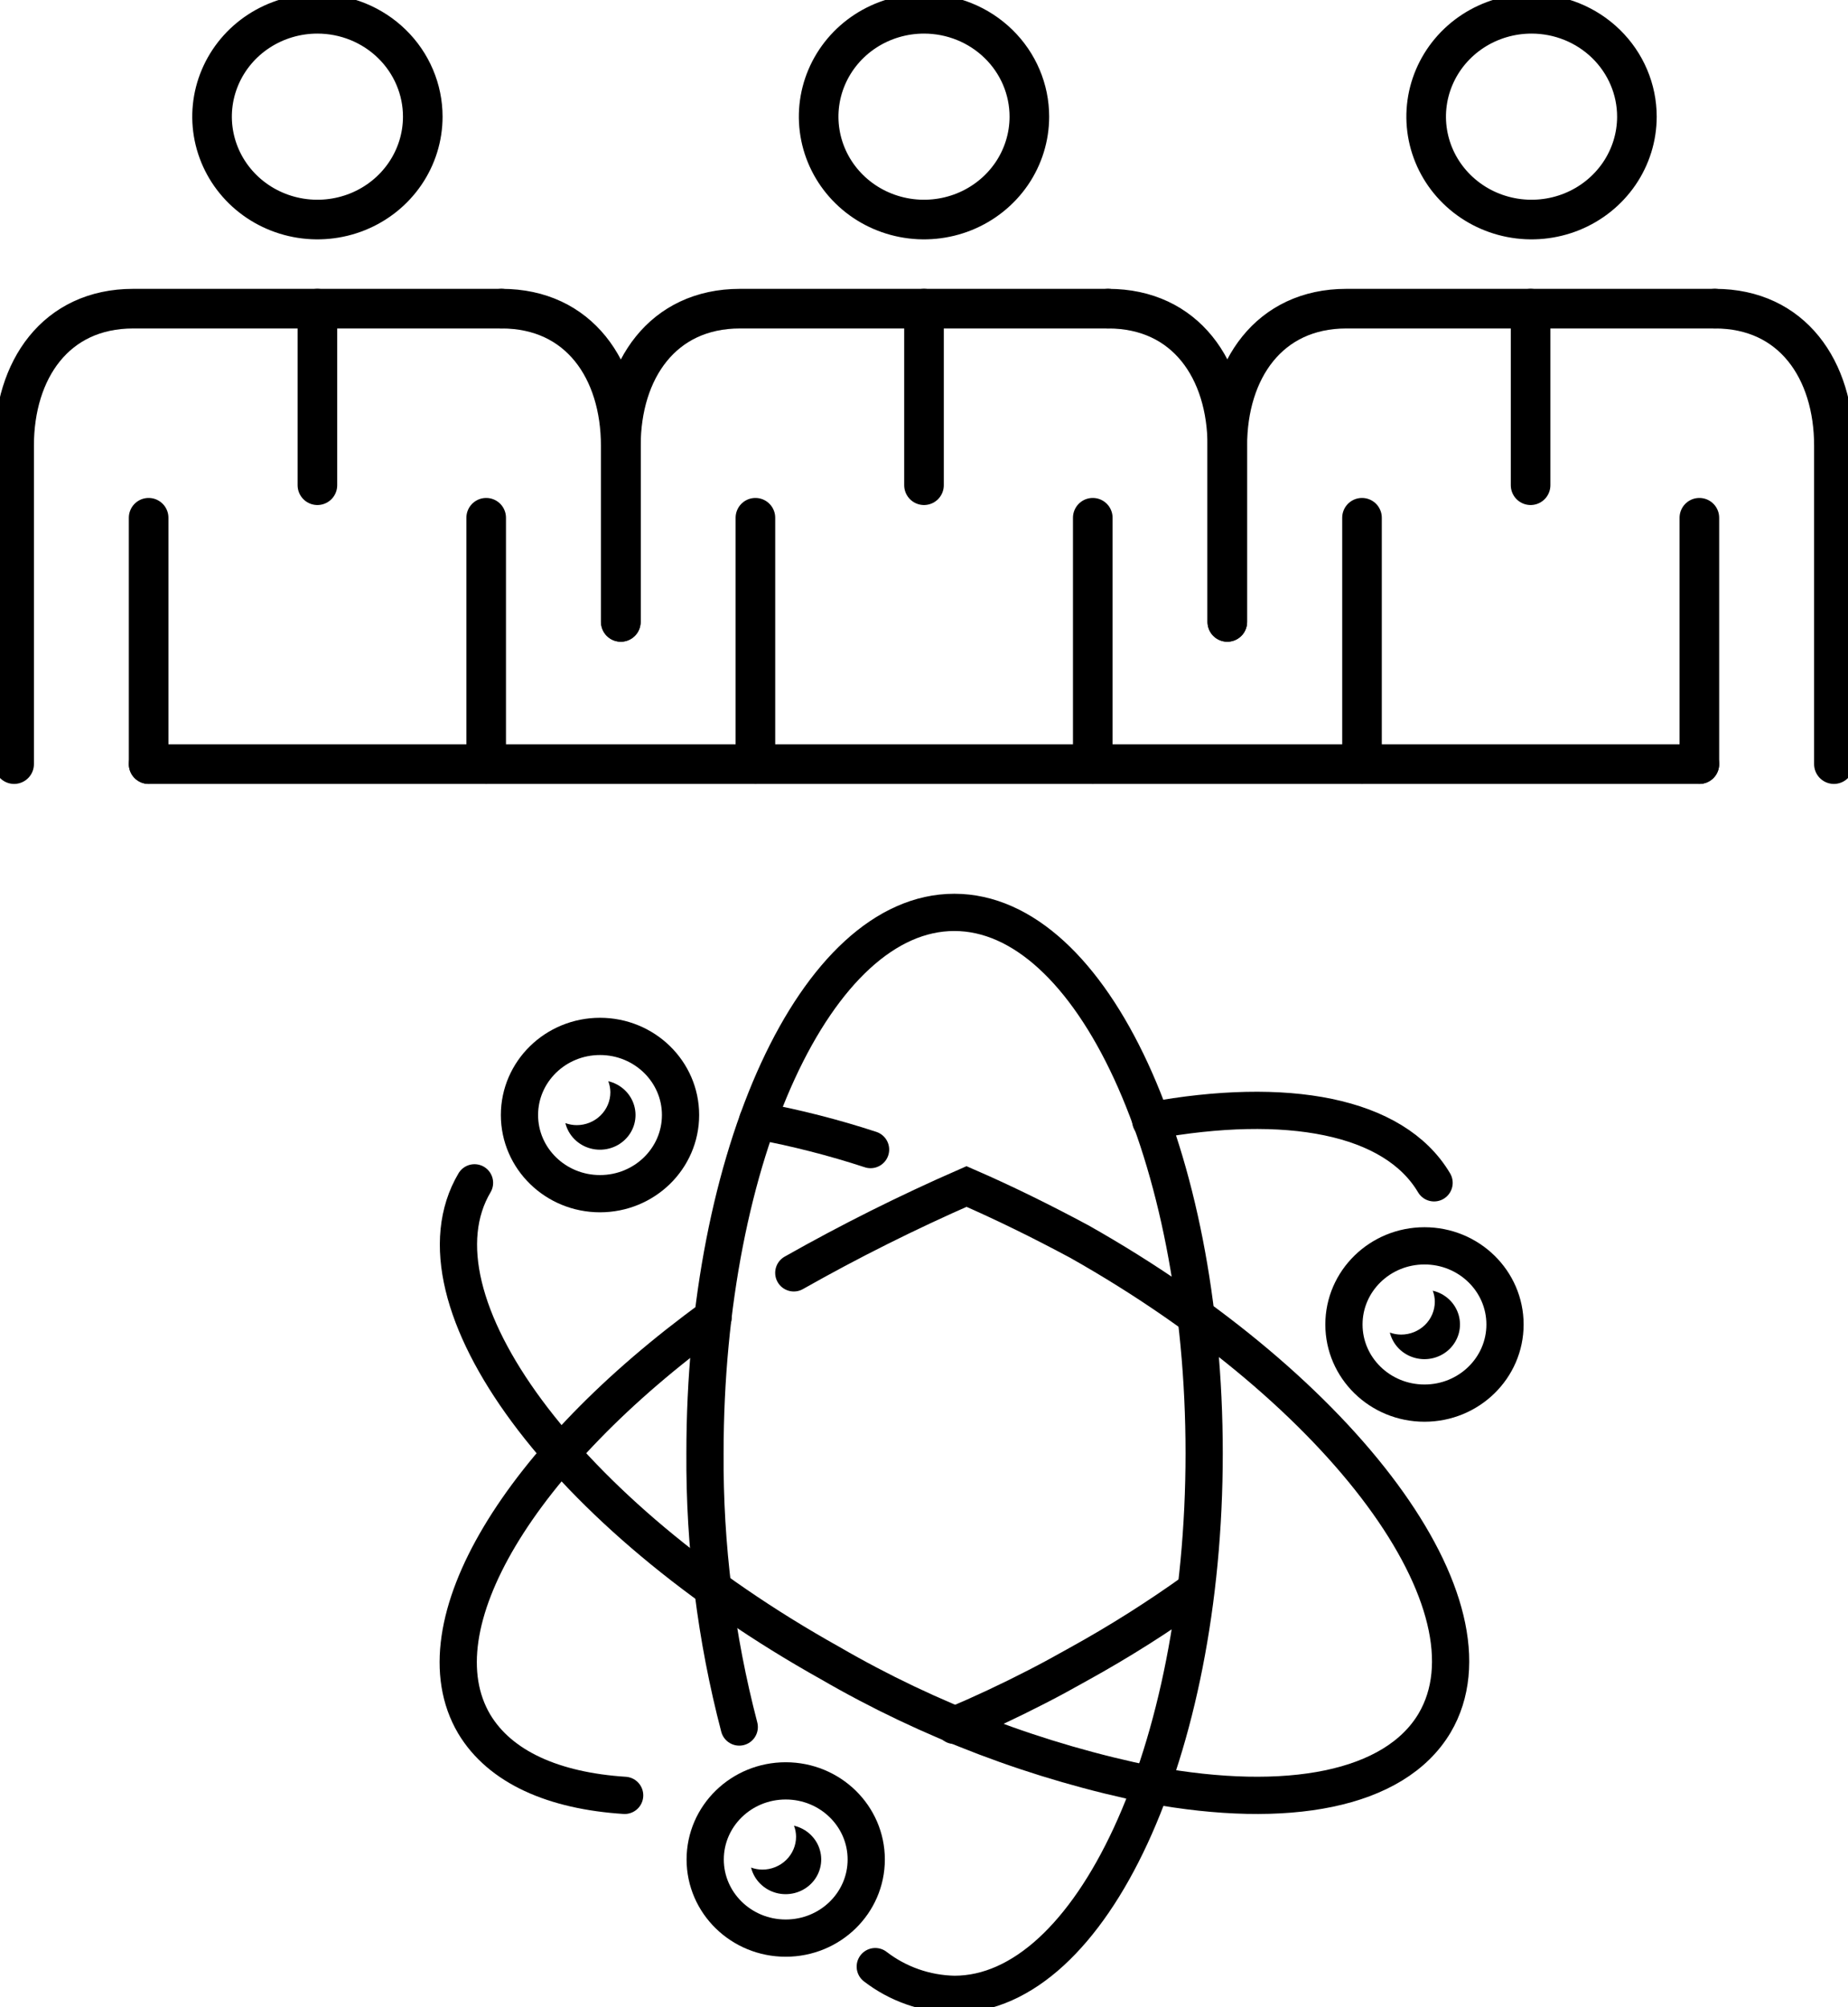 <svg width="70" height="76" viewBox="0 0 70 76" fill="none" xmlns="http://www.w3.org/2000/svg">
<g clip-path="url(#clip0)">
<path d="M28.002 65.391C27.117 62.005 26.681 58.521 26.704 55.026C26.704 43.715 30.931 34.546 36.148 34.546C41.364 34.546 45.612 43.715 45.612 55.026C45.612 66.337 41.336 75.513 36.148 75.513C35.059 75.491 34.008 75.122 33.154 74.463" stroke="black" stroke-width="1.41" stroke-linecap="round" stroke-linejoin="round"/>
<path d="M28.7 42.435C30.149 42.705 31.578 43.069 32.976 43.527" stroke="black" stroke-width="1.41" stroke-linecap="round" stroke-linejoin="round"/>
<path d="M54.321 44.786C52.803 42.226 48.719 41.496 43.588 42.435" stroke="black" stroke-width="1.41" stroke-linecap="round" stroke-linejoin="round"/>
<path d="M36.148 65.329C37.183 64.893 38.224 64.406 39.269 63.868C39.803 63.596 40.331 63.304 40.865 63.005C42.389 62.164 43.86 61.235 45.27 60.223" stroke="black" stroke-width="1.41" stroke-linecap="round" stroke-linejoin="round"/>
<path d="M23.661 67.979C20.974 67.805 18.943 66.915 17.96 65.273C15.772 61.558 19.706 55.179 27.011 49.878" stroke="black" stroke-width="1.41" stroke-linecap="round" stroke-linejoin="round"/>
<path d="M53.958 53.127C55.642 53.127 57.008 51.794 57.008 50.15C57.008 48.505 55.642 47.172 53.958 47.172C52.273 47.172 50.907 48.505 50.907 50.15C50.907 51.794 52.273 53.127 53.958 53.127Z" stroke="black" stroke-width="1.41" stroke-linecap="round" stroke-linejoin="round"/>
<path d="M54.271 48.87C54.322 49.003 54.349 49.144 54.349 49.287C54.349 49.617 54.215 49.934 53.976 50.167C53.736 50.401 53.412 50.532 53.074 50.532C52.928 50.532 52.783 50.506 52.646 50.456C52.702 50.683 52.819 50.891 52.985 51.06C53.151 51.228 53.36 51.35 53.59 51.413C53.821 51.477 54.064 51.479 54.296 51.42C54.528 51.361 54.739 51.243 54.908 51.078C55.077 50.912 55.198 50.706 55.259 50.48C55.319 50.254 55.317 50.016 55.252 49.791C55.187 49.566 55.062 49.362 54.89 49.2C54.717 49.038 54.504 48.924 54.271 48.87Z" fill="black"/>
<path d="M22.727 45.197C24.412 45.197 25.778 43.864 25.778 42.219C25.778 40.575 24.412 39.242 22.727 39.242C21.043 39.242 19.677 40.575 19.677 42.219C19.677 43.864 21.043 45.197 22.727 45.197Z" stroke="black" stroke-width="1.41" stroke-linecap="round" stroke-linejoin="round"/>
<path d="M23.041 40.939C23.092 41.073 23.119 41.214 23.12 41.356C23.12 41.687 22.985 42.004 22.746 42.237C22.507 42.471 22.182 42.602 21.844 42.602C21.698 42.601 21.553 42.575 21.416 42.525C21.472 42.752 21.589 42.961 21.755 43.129C21.921 43.297 22.13 43.42 22.361 43.483C22.591 43.546 22.834 43.548 23.066 43.489C23.298 43.431 23.509 43.312 23.678 43.147C23.848 42.982 23.969 42.776 24.029 42.55C24.09 42.324 24.087 42.086 24.022 41.861C23.957 41.636 23.832 41.432 23.66 41.27C23.487 41.108 23.274 40.994 23.041 40.939Z" fill="black"/>
<path d="M29.762 73.384C31.447 73.384 32.812 72.051 32.812 70.407C32.812 68.763 31.447 67.43 29.762 67.43C28.077 67.43 26.712 68.763 26.712 70.407C26.712 72.051 28.077 73.384 29.762 73.384Z" stroke="black" stroke-width="1.41" stroke-linecap="round" stroke-linejoin="round"/>
<path d="M30.075 69.127C30.127 69.26 30.153 69.402 30.154 69.544C30.154 69.875 30.019 70.191 29.78 70.425C29.541 70.658 29.216 70.79 28.878 70.79C28.732 70.789 28.587 70.763 28.45 70.713C28.506 70.94 28.623 71.149 28.79 71.317C28.956 71.485 29.164 71.607 29.395 71.671C29.625 71.734 29.869 71.736 30.1 71.677C30.332 71.618 30.543 71.5 30.712 71.335C30.882 71.17 31.003 70.963 31.063 70.737C31.124 70.511 31.121 70.274 31.056 70.049C30.992 69.824 30.866 69.62 30.694 69.458C30.522 69.296 30.308 69.182 30.075 69.127Z" fill="black"/>
<path d="M30.068 48.195C32.189 46.995 34.373 45.904 36.611 44.925C38.036 45.544 39.461 46.247 40.887 47.012C50.921 52.675 56.944 60.828 54.342 65.238C52.824 67.791 48.741 68.529 43.609 67.583C39.321 66.713 35.21 65.154 31.444 62.97C21.381 57.35 15.366 49.197 17.974 44.786" stroke="black" stroke-width="1.41" stroke-miterlimit="10" stroke-linecap="round"/>
<path d="M16.014 4.417C16.014 5.188 15.78 5.941 15.341 6.582C14.903 7.222 14.28 7.722 13.55 8.017C12.821 8.311 12.019 8.389 11.244 8.238C10.47 8.088 9.759 7.717 9.201 7.172C8.643 6.627 8.263 5.933 8.109 5.177C7.955 4.422 8.034 3.638 8.336 2.927C8.638 2.215 9.149 1.606 9.806 1.178C10.462 0.75 11.234 0.522 12.023 0.522C12.547 0.522 13.066 0.623 13.55 0.818C14.034 1.014 14.475 1.301 14.845 1.663C15.216 2.025 15.51 2.454 15.71 2.927C15.911 3.399 16.014 3.906 16.014 4.417Z" stroke="black" stroke-width="1.5" stroke-miterlimit="10" stroke-linecap="round"/>
<path d="M12.023 11.687V18.372" stroke="black" stroke-width="1.5" stroke-miterlimit="10" stroke-linecap="round"/>
<path d="M18.416 28.932V19.604" stroke="black" stroke-width="1.5" stroke-miterlimit="10" stroke-linecap="round"/>
<path d="M5.63 19.604V28.932" stroke="black" stroke-width="1.5" stroke-miterlimit="10" stroke-linecap="round"/>
<path d="M0.535 28.932V16.877C0.535 14.01 2.102 11.687 5.046 11.687H19" stroke="black" stroke-width="1.5" stroke-miterlimit="10" stroke-linecap="round"/>
<path d="M19 11.687C21.944 11.687 23.512 14.01 23.512 16.877V23.548" stroke="black" stroke-width="1.5" stroke-miterlimit="10" stroke-linecap="round"/>
<path d="M38.991 4.417C38.991 5.188 38.757 5.941 38.319 6.582C37.88 7.222 37.257 7.722 36.527 8.017C35.798 8.311 34.996 8.389 34.221 8.238C33.447 8.088 32.736 7.717 32.178 7.172C31.62 6.627 31.24 5.933 31.086 5.177C30.932 4.422 31.011 3.638 31.313 2.927C31.615 2.215 32.126 1.606 32.783 1.178C33.439 0.75 34.211 0.522 35 0.522C36.059 0.522 37.074 0.932 37.822 1.663C38.571 2.393 38.991 3.384 38.991 4.417Z" stroke="black" stroke-width="1.5" stroke-miterlimit="10" stroke-linecap="round"/>
<path d="M35 11.687V18.372" stroke="black" stroke-width="1.5" stroke-miterlimit="10" stroke-linecap="round"/>
<path d="M41.393 28.932V19.604" stroke="black" stroke-width="1.5" stroke-miterlimit="10" stroke-linecap="round"/>
<path d="M28.614 19.604V28.932" stroke="black" stroke-width="1.5" stroke-miterlimit="10" stroke-linecap="round"/>
<path d="M23.519 23.548V16.877C23.519 14.01 25.094 11.687 28.03 11.687H41.977" stroke="black" stroke-width="1.5" stroke-miterlimit="10" stroke-linecap="round"/>
<path d="M41.977 11.687C44.921 11.687 46.489 14.01 46.489 16.877V23.548" stroke="black" stroke-width="1.5" stroke-miterlimit="10" stroke-linecap="round"/>
<path d="M62.004 4.417C62.004 5.188 61.77 5.941 61.331 6.582C60.892 7.222 60.269 7.722 59.54 8.017C58.811 8.311 58.008 8.389 57.234 8.238C56.46 8.088 55.749 7.717 55.191 7.172C54.632 6.627 54.252 5.933 54.098 5.177C53.944 4.422 54.023 3.638 54.325 2.927C54.627 2.215 55.139 1.606 55.795 1.178C56.452 0.75 57.223 0.522 58.013 0.522C59.071 0.522 60.086 0.932 60.835 1.663C61.583 2.393 62.004 3.384 62.004 4.417Z" stroke="black" stroke-width="1.5" stroke-miterlimit="10" stroke-linecap="round"/>
<path d="M57.977 11.687V18.372" stroke="black" stroke-width="1.5" stroke-miterlimit="10" stroke-linecap="round"/>
<path d="M64.37 28.932V19.604" stroke="black" stroke-width="1.5" stroke-miterlimit="10" stroke-linecap="round"/>
<path d="M51.591 19.604V28.932" stroke="black" stroke-width="1.5" stroke-miterlimit="10" stroke-linecap="round"/>
<path d="M46.489 23.548V16.877C46.489 14.01 48.064 11.687 51 11.687H64.961" stroke="black" stroke-width="1.5" stroke-miterlimit="10" stroke-linecap="round"/>
<path d="M64.961 11.687C67.898 11.687 69.466 14.01 69.466 16.877V28.932" stroke="black" stroke-width="1.5" stroke-miterlimit="10" stroke-linecap="round"/>
<path d="M5.63 28.932H64.37" stroke="black" stroke-width="1.5" stroke-miterlimit="10" stroke-linecap="round"/>
</g>
<defs>
<clipPath id="clip0">
<rect width="70" height="76" fill="black"/>
</clipPath>
</defs>
</svg>
